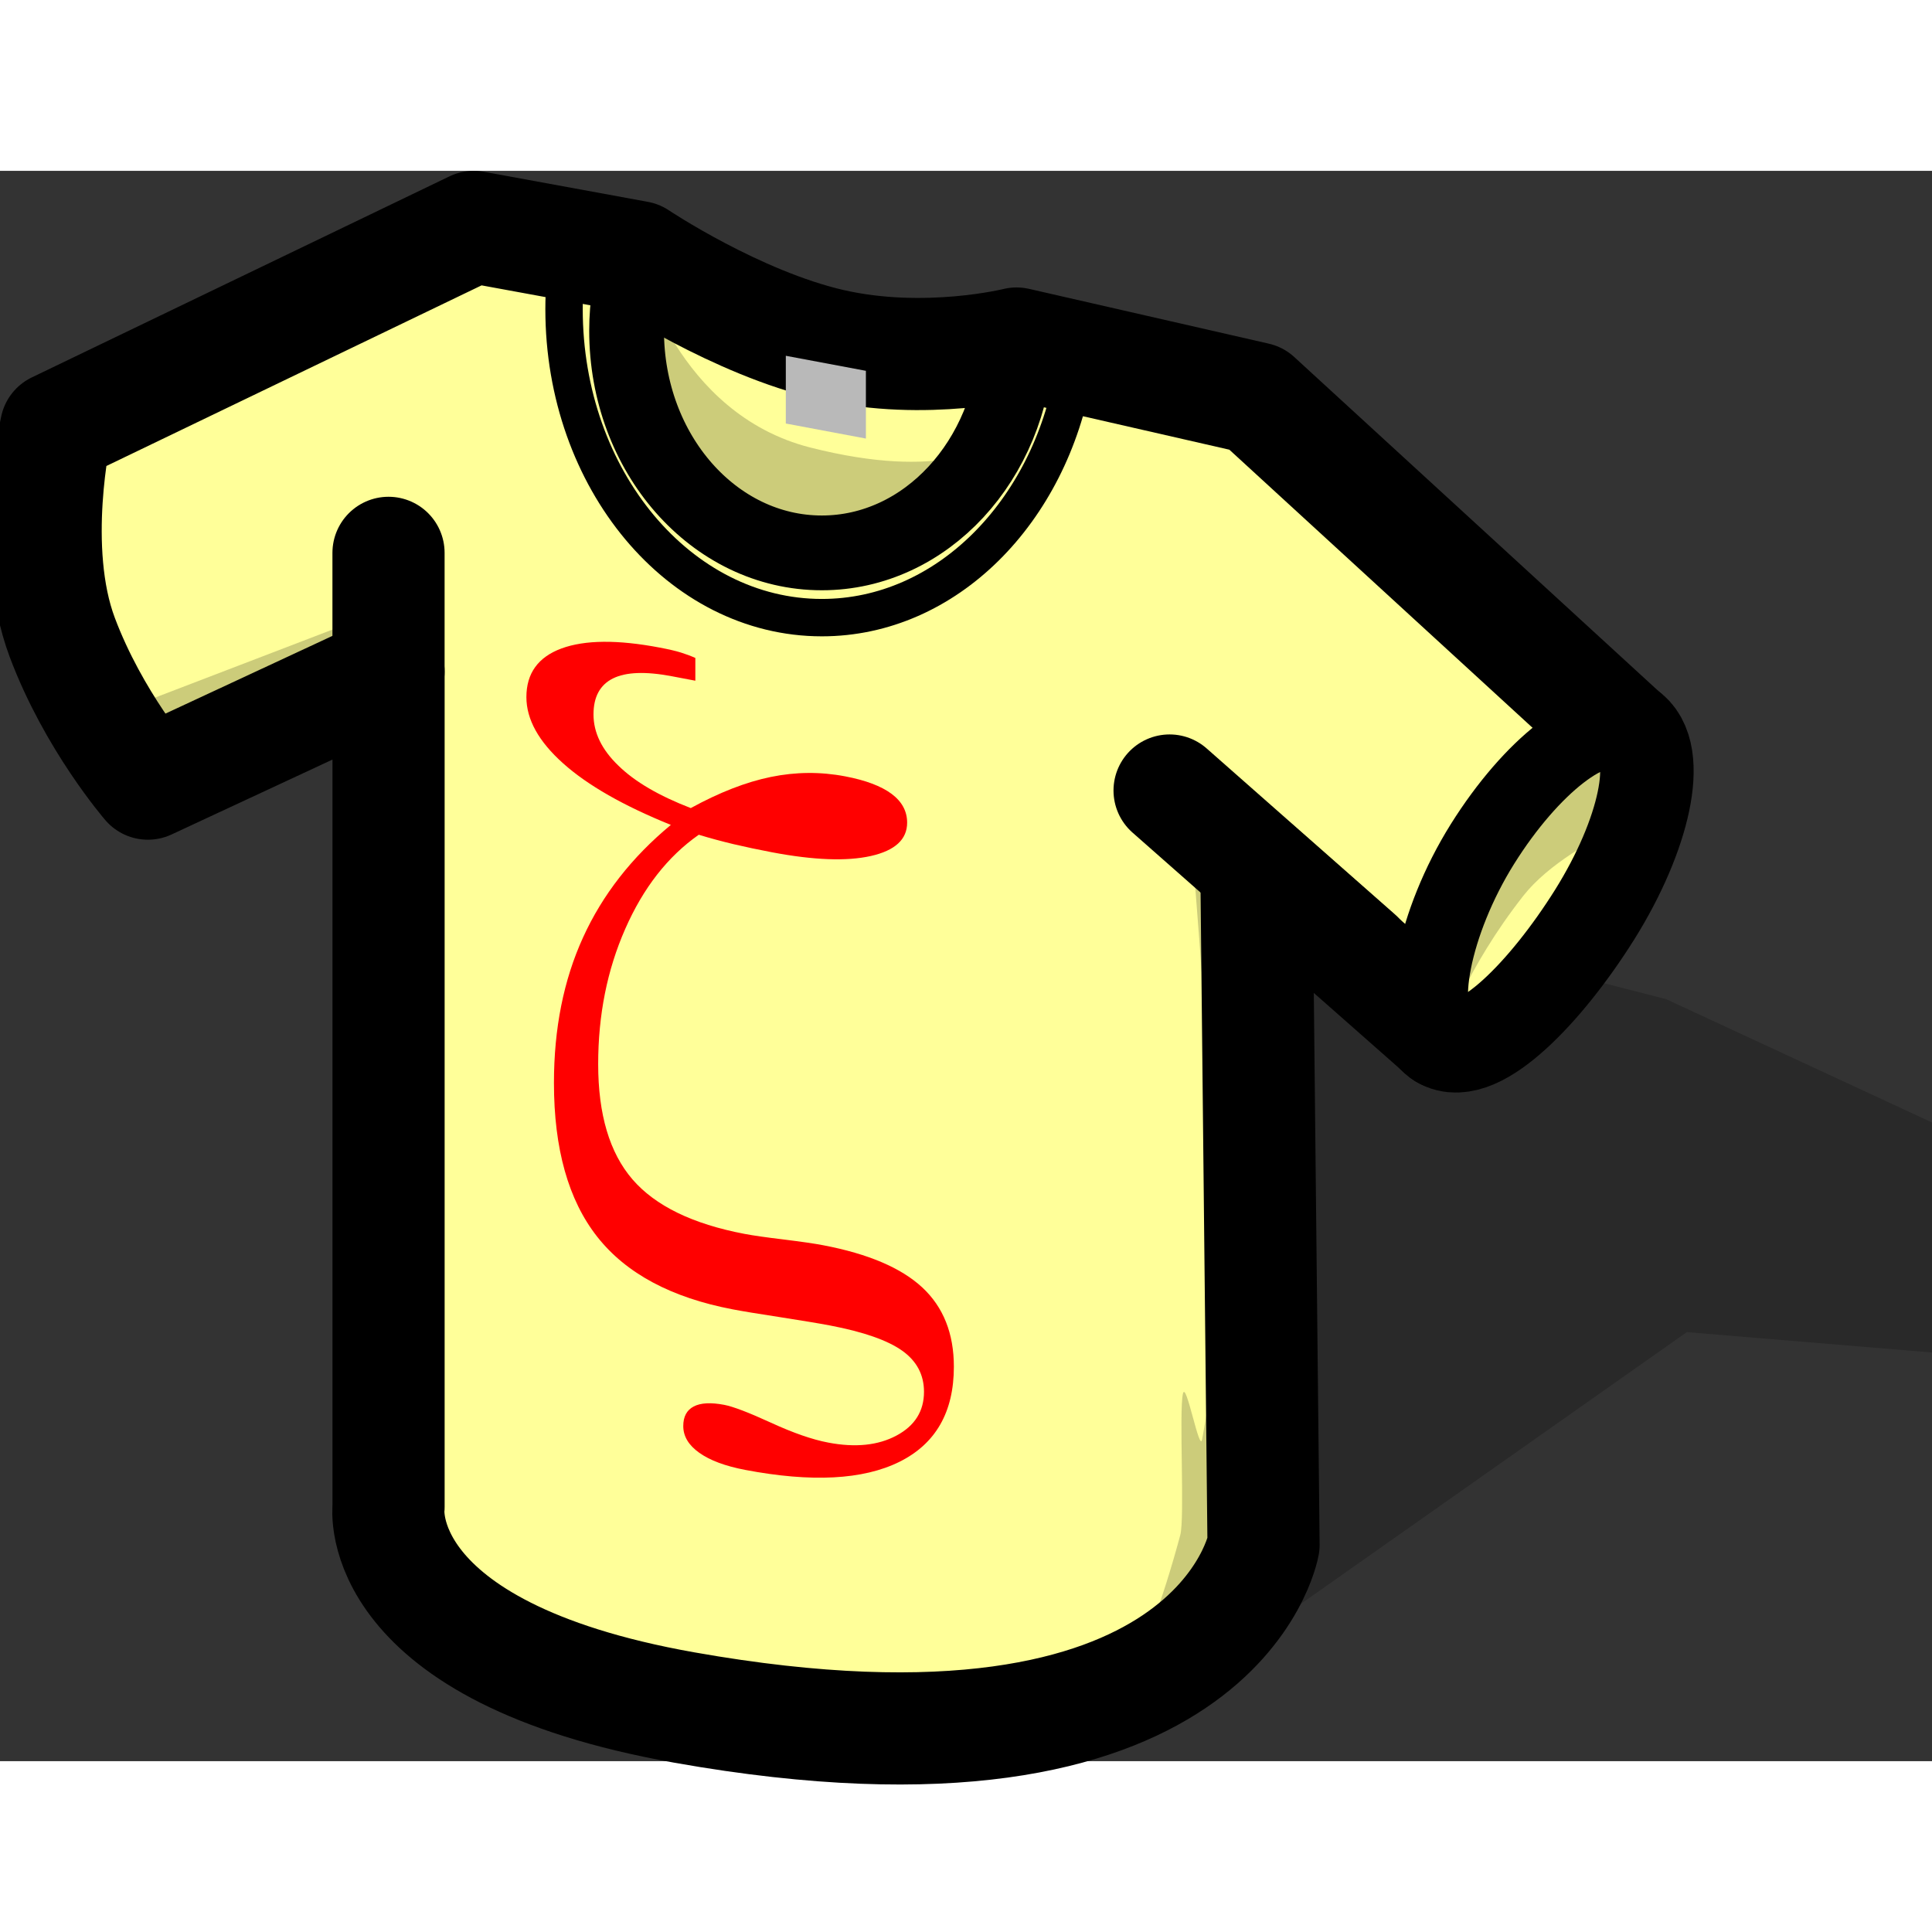 <?xml version="1.0" encoding="UTF-8" standalone="no"?>
<!DOCTYPE svg PUBLIC "-//W3C//DTD SVG 20010904//EN"
"http://www.w3.org/TR/2001/REC-SVG-20010904/DTD/svg10.dtd">
<!-- Created with Sodipodi ("http://www.sodipodi.com/") -->
<svg
   width="32pt"
   height="32pt"
   viewBox="0 0 51.677 42.538"
   overflow="visible"
   enable-background="new 0 0 51.677 42.538"
   xml:space="preserve"
   id="svg153"
   sodipodi:version="0.32pre"
   sodipodi:docname="/home/cschalle/gnome-themes-extras/Wasp/icons/scalable/emblems/emblem-cool.svg"
   sodipodi:docbase="/home/cschalle/gnome-themes-extras/Wasp/icons/scalable/emblems/"
   xmlns="http://www.w3.org/2000/svg"
   xmlns:sodipodi="http://sodipodi.sourceforge.net/DTD/sodipodi-0.dtd"
   xmlns:xml="http://www.w3.org/XML/1998/namespace"
   xmlns:a="http://ns.adobe.com/AdobeSVGViewerExtensions/3.0/"
   xmlns:xlink="http://www.w3.org/1999/xlink">
  <rect x="0" y="0" width="51.677" height="42.538" fill="#333333" stroke="none"/>
  <defs
     id="defs174" />
  <sodipodi:namedview
     id="base" />
  <g
     id="Layer_1"
     stroke="#000000">
    <g
       id="Layer_1_2_">
      <path
         a:adobe-blending-mode="multiply"
         opacity="0.2"
         stroke="none"
         d="M31.378,40.736l13.741-9.674l6.558,0.545v-6.153     l-7.107-3.296l-14.95-3.848L31.378,40.736z"
         id="path157" />
      <path
         fill="#FFFFFF"
         stroke-width="3"
         d="M39.651,18.009c1.311-2.095,2.998-3.402,3.77-2.919     c0.771,0.482,0.334,2.571-0.976,4.667c-1.312,2.094-3.036,3.798-3.809,3.314C37.865,22.588,38.341,20.104,39.651,18.009z"
         id="path158" />
      <path
         fill="#FFFF99"
         stroke-width="3"
         stroke-linejoin="round"
         d="M43.421,15.089l-9.817-9.004L27.19,4.619     c0,0-2.432,0.609-4.954,0.033C19.694,4.07,17.06,2.305,17.06,2.305L12.671,1.5L1.5,6.878c0,0-0.727,3.225,0.165,5.6     c0.837,2.232,2.291,3.913,2.291,3.913l6.437-2.996v22.343c0,0-0.5,3.874,7.916,5.366c14.273,2.53,15.488-4.354,15.488-4.354     l-0.191-18.115l5.031,4.436L43.421,15.089z"
         id="path159" />
      <path
         a:adobe-blending-mode="multiply"
         opacity="0.2"
         stroke="none"
         d="M33.604,18.635l0.192,18.116c0,0-1.306,2.299-3.729,3.738     c0.464-0.712,1.027-2.229,1.502-3.995c0.125-0.466-0.037-3.295,0.072-3.785c0.083-0.372,0.442,1.598,0.513,1.223     c0.239-1.276,0.398-2.548,0.417-3.643c0.061-3.451-0.756-13.053-0.756-13.053L33.604,18.635"
         id="path160" />
      <path
         fill="#FFFF99"
         stroke-width="3"
         stroke-linecap="round"
         stroke-linejoin="round"
         d="M31.284,16.575l5.033,4.436"
         id="path161" />
      <g
         id="g162">
        <path
           fill="none"
           stroke-width="2"
           stroke-linejoin="round"
           d="M21.982,10.219c2.782,0,5.05-2.478,5.208-5.6      c0,0-2.514,0.591-5.027,0.016c-2.552-0.583-5.103-2.331-5.103-2.331c-0.191,0.618-0.3,1.279-0.3,1.971      C16.76,7.558,19.098,10.219,21.982,10.219z"
           id="path163" />
        <path
           a:adobe-blending-mode="multiply"
           opacity="0.2"
           stroke="none"
           d="M21.671,7.4c-3.572-0.909-4.541-4.844-4.541-4.844      c-0.191,0.618-0.37,1.028-0.37,1.72c0,3.283,2.338,5.943,5.223,5.943c1.909,0,3.575-1.166,4.485-2.906      C26.468,7.313,25.245,8.308,21.671,7.4z"
           id="path164" />
        <path
           fill="none"
           stroke-linejoin="round"
           d="M15.201,2.225c-0.074,0.478-0.114,0.97-0.114,1.474      c0,4.558,3.088,8.252,6.896,8.252c3.327,0,6.096-2.82,6.745-6.572"
           id="path165" />
      </g>
      <path
         fill="none"
         stroke-width="3"
         stroke-linecap="round"
         d="M10.392,10.218v3.177"
         id="path166" />
      <path
         fill="#B9B9B9"
         stroke="none"
         d="M23.161,7.161l-2.142-0.402V4.947l2.142,0.402V7.161z"
         id="path167" />
      <path
         fill="#FFFF99"
         stroke-width="2"
         stroke-linejoin="round"
         d="M39.651,18.009c1.311-2.095,2.998-3.402,3.77-2.919     c0.771,0.482,0.334,2.571-0.976,4.667c-1.312,2.094-3.036,3.798-3.809,3.314C37.865,22.588,38.341,20.104,39.651,18.009z"
         id="path168" />
      <path
         a:adobe-blending-mode="multiply"
         opacity="0.2"
         stroke="none"
         d="M39.651,18.009c1.311-2.095,2.998-3.402,3.77-2.919     c0.471,0.294,0.491,1.185,0.14,2.309c-0.938,0.478-2.148,1.144-2.814,1.991c-1.526,1.942-2.109,3.681-2.109,3.681     C37.865,22.588,38.341,20.104,39.651,18.009z"
         id="path169" />
      <path
         a:adobe-blending-mode="multiply"
         opacity="0.2"
         stroke="none"
         d="M10.227,11.759v1.575L4.11,16.301l-1.15-1.756     L10.227,11.759z"
         id="path170" />
      <g
         id="g171">
        <path
           fill="#FF0000"
           stroke="none"
           d="M18.477,17.045c0.764-0.419,1.478-0.697,2.142-0.833s1.327-0.142,1.986-0.016      c0.549,0.104,0.963,0.261,1.241,0.467c0.278,0.207,0.418,0.464,0.418,0.772c0,0.449-0.325,0.747-0.973,0.892      s-1.529,0.111-2.643-0.1c-0.367-0.07-0.708-0.142-1.026-0.217c-0.318-0.076-0.628-0.159-0.931-0.252      c-0.831,0.582-1.486,1.422-1.968,2.52C16.24,21.376,16,22.58,16,23.894c0,1.345,0.305,2.371,0.916,3.081      c0.611,0.708,1.609,1.195,2.997,1.459c0.229,0.044,0.579,0.094,1.047,0.15c0.467,0.058,0.82,0.108,1.058,0.154      c1.205,0.229,2.088,0.606,2.652,1.13c0.563,0.524,0.844,1.231,0.844,2.119c0,1.214-0.486,2.063-1.458,2.545      c-0.972,0.481-2.348,0.553-4.125,0.215c-0.532-0.102-0.941-0.254-1.227-0.458c-0.286-0.203-0.428-0.441-0.428-0.715      c0-0.252,0.093-0.426,0.279-0.523c0.186-0.098,0.459-0.112,0.816-0.044c0.237,0.045,0.654,0.204,1.249,0.477      c0.596,0.274,1.107,0.452,1.536,0.533c0.723,0.138,1.33,0.075,1.821-0.187c0.492-0.262,0.738-0.653,0.738-1.172      c0-0.455-0.194-0.822-0.583-1.099c-0.389-0.277-1.031-0.503-1.927-0.674c-0.317-0.06-0.768-0.134-1.351-0.225      c-0.583-0.089-1.001-0.158-1.255-0.207c-1.642-0.313-2.85-0.959-3.623-1.94c-0.773-0.981-1.159-2.354-1.159-4.117      c0-1.453,0.258-2.751,0.779-3.892c0.519-1.14,1.302-2.143,2.348-3.009c-1.264-0.511-2.225-1.059-2.88-1.645      c-0.656-0.586-0.984-1.177-0.984-1.774c0-0.635,0.313-1.069,0.937-1.3c0.625-0.23,1.502-0.239,2.633-0.023      c0.237,0.045,0.423,0.088,0.558,0.13c0.134,0.042,0.265,0.09,0.391,0.146v0.609l-0.627-0.119      c-0.704-0.134-1.229-0.114-1.576,0.058c-0.348,0.173-0.521,0.494-0.521,0.963c0,0.486,0.221,0.942,0.664,1.368      C16.977,16.338,17.624,16.716,18.477,17.045z"
           id="path172" />
      </g>
    </g>
  </g>
</svg>
